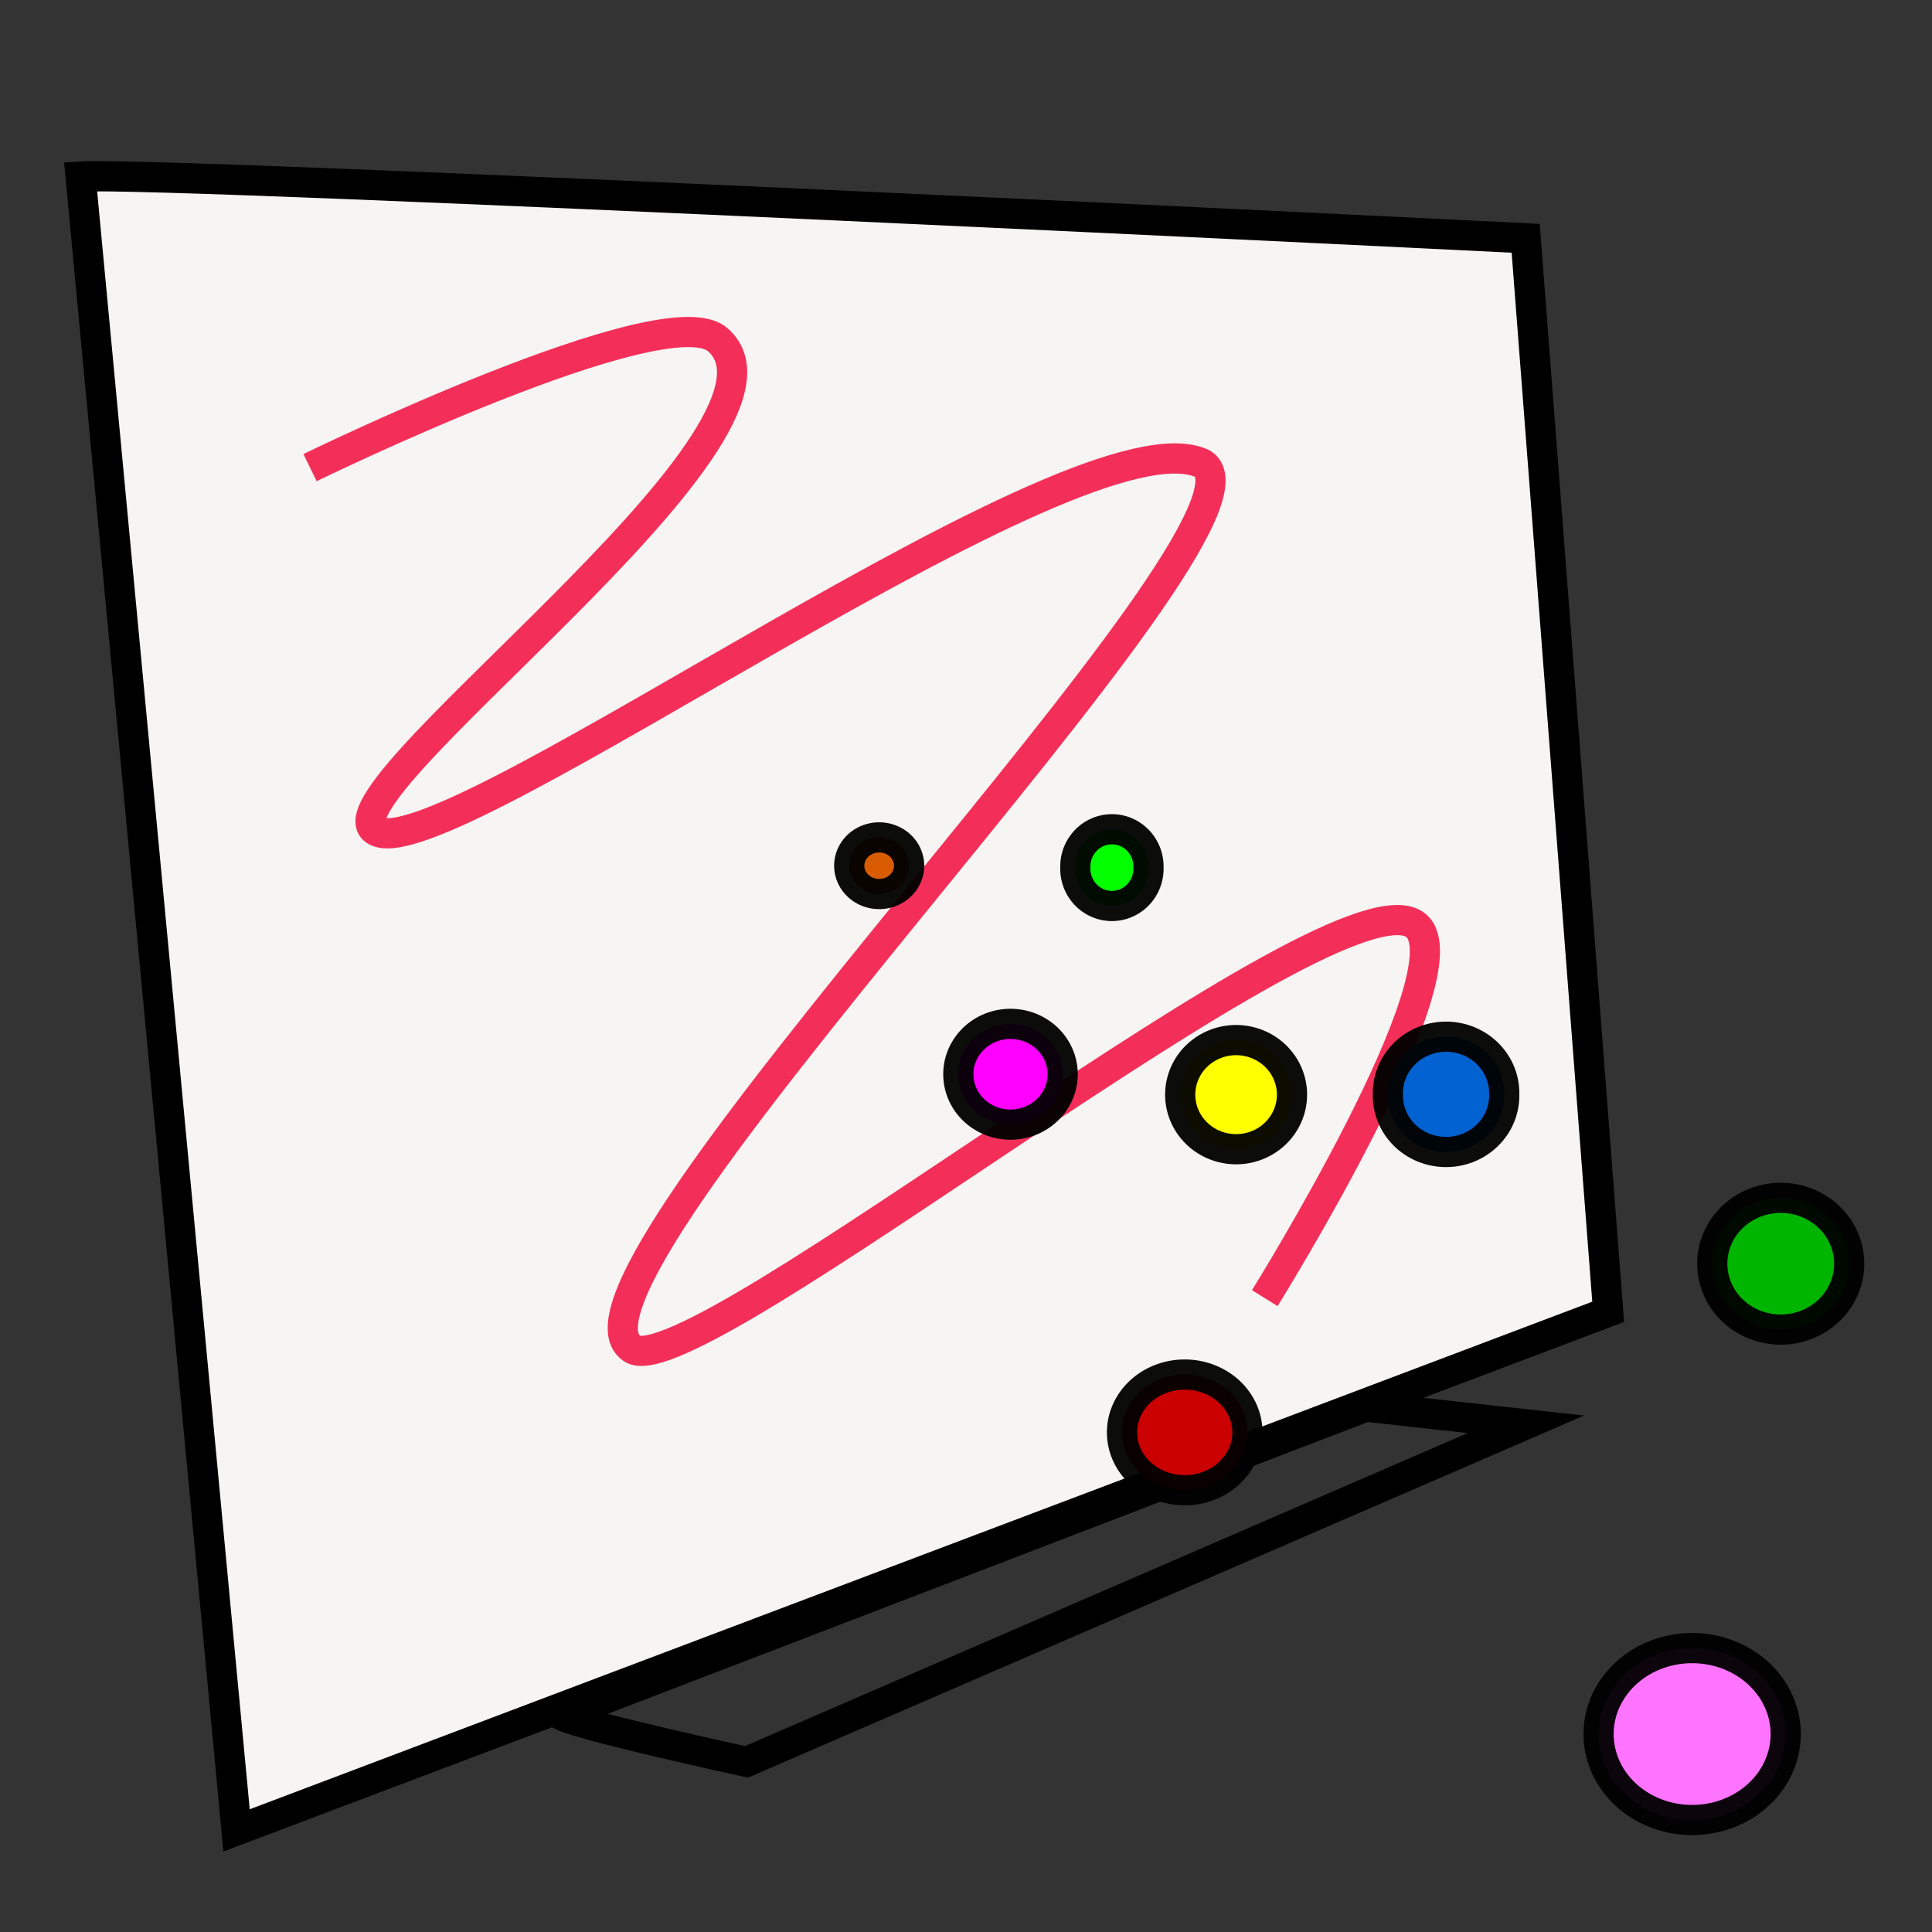 <?xml version="1.0" encoding="UTF-8" standalone="no"?>
<!-- Created with Inkscape (http://www.inkscape.org/) -->

<svg
   xmlns:dc="http://purl.org/dc/elements/1.1/"
   xmlns:cc="http://creativecommons.org/ns#"
   xmlns:rdf="http://www.w3.org/1999/02/22-rdf-syntax-ns#"
   xmlns:svg="http://www.w3.org/2000/svg"
   xmlns="http://www.w3.org/2000/svg"
   xmlns:sodipodi="http://sodipodi.sourceforge.net/DTD/sodipodi-0.dtd"
   xmlns:inkscape="http://www.inkscape.org/namespaces/inkscape"
   width="64px"
   height="64px"
   id="svg2985"
   version="1.1"
   inkscape:version="0.48.3.1 r9886"
   sodipodi:docname="ლოგო.png"
   inkscape:export-filename="/home/rezo/Projects/დიდი დაფა/სურათები/ლოგო.png"
   inkscape:export-xdpi="90"
   inkscape:export-ydpi="90">
  <rect width="100%" height="100%" fill="#333333" stroke="none"/>
  <defs
     id="defs2987" />
  <sodipodi:namedview
     id="base"
     pagecolor="#ffffff"
     bordercolor="#666666"
     borderopacity="1.0"
     inkscape:pageopacity="0.0"
     inkscape:pageshadow="2"
     inkscape:zoom="7.7781746"
     inkscape:cx="26.973493"
     inkscape:cy="24.689966"
     inkscape:current-layer="layer1"
     showgrid="true"
     inkscape:document-units="px"
     inkscape:grid-bbox="true"
     inkscape:snap-bbox="true"
     inkscape:snap-global="true"
     inkscape:object-paths="false"
     inkscape:bbox-nodes="false"
     inkscape:window-width="1239"
     inkscape:window-height="763"
     inkscape:window-x="503"
     inkscape:window-y="96"
     inkscape:window-maximized="0" />
  <g
     id="layer1"
     inkscape:label="Layer 1"
     inkscape:groupmode="layer">
    <path
       style="fill:#f6f5f3;fill-opacity:1;stroke:#000000;stroke-width:1px;stroke-linecap:butt;stroke-linejoin:miter;stroke-opacity:1"
       d="M 2.67,5.849 C 5.579,5.668 50.54,7.893 50.54,7.893 L 53.273,43.455 7.836,60.634 z"
       id="path3041"
       inkscape:connector-curvature="0"
       sodipodi:nodetypes="ccccc"
       inkscape:export-xdpi="90"
       inkscape:export-ydpi="90"
       inkscape:export-filename="/home/rezo/Projects/დიდი დაფა/სურათები/ლოგო.png" />
    <path
       style="fill:none;stroke:#f32f59;stroke-width:1px;stroke-linecap:butt;stroke-linejoin:miter;stroke-opacity:1"
       d="m 10.27,15.491 c 0,0 11.752,-5.741 13.499,-4.243 3.579,3.07 -14.014,15.556 -11.185,16.328 2.828,0.771 23.179,-14.157 27.256,-12.214 3.078,1.965 -22.278,27.06 -18.899,29.313 2.023,1.349 23.415,-16.16 25.97,-14.014 1.757,1.476 -5.014,12.342 -5.014,12.342"
       id="path3986"
       inkscape:connector-curvature="0"
       sodipodi:nodetypes="csscssc" />
    <path
       sodipodi:type="arc"
       style="fill:#0061d2;fill-opacity:0.99;stroke:#000000;stroke-width:1;stroke-linecap:butt;stroke-linejoin:round;stroke-miterlimit:4;stroke-opacity:0.951;stroke-dasharray:none"
       id="path3819-4"
       sodipodi:cx="50.545456"
       sodipodi:cy="45.18182"
       sodipodi:rx="1.9265802"
       sodipodi:ry="1.8668665"
       d="m 52.472,45.182 a 1.927,1.867 0 1 1 -3.853,0 1.927,1.867 0 1 1 3.853,0 z"
       transform="translate(-2.643,-8.93)" />
    <path
       sodipodi:type="arc"
       style="fill:#ffff00;fill-opacity:1;stroke:#000000;stroke-width:1;stroke-linecap:butt;stroke-linejoin:round;stroke-miterlimit:4;stroke-opacity:0.951;stroke-dasharray:none"
       id="path3819-6"
       sodipodi:cx="50.545456"
       sodipodi:cy="45.18182"
       sodipodi:rx="1.8512686"
       sodipodi:ry="1.8071525"
       d="m 52.397,45.182 a 1.851,1.807 0 1 1 -3.703,0 1.851,1.807 0 1 1 3.703,0 z"
       transform="translate(-9.598,-8.92)" />
    <path
       sodipodi:type="arc"
       style="fill:#00b500;fill-opacity:1;stroke:#000000;stroke-width:1;stroke-linecap:butt;stroke-linejoin:round;stroke-miterlimit:4;stroke-opacity:0.951;stroke-dasharray:none"
       id="path3819-41"
       sodipodi:cx="50.545456"
       sodipodi:cy="45.18182"
       sodipodi:rx="2.2681582"
       sodipodi:ry="2.181818"
       d="m 52.814,45.182 a 2.268,2.182 0 1 1 -4.536,0 2.268,2.182 0 1 1 4.536,0 z"
       transform="translate(8.443,-3.32)" />
    <path
       sodipodi:type="arc"
       style="fill:#ff00ff;fill-opacity:1;stroke:#000000;stroke-width:1;stroke-linecap:butt;stroke-linejoin:round;stroke-miterlimit:4;stroke-opacity:0.951;stroke-dasharray:none"
       id="path3819-2"
       sodipodi:cx="50.545456"
       sodipodi:cy="45.18182"
       sodipodi:rx="1.7282183"
       sodipodi:ry="1.6685046"
       d="m 52.274,45.182 a 1.728,1.669 0 1 1 -3.456,0 1.728,1.669 0 1 1 3.456,0 z"
       transform="translate(-17.072,-9.596)" />
    <path
       sodipodi:type="arc"
       style="fill:#d95c00;fill-opacity:1;stroke:#000000;stroke-width:1;stroke-linecap:butt;stroke-linejoin:round;stroke-miterlimit:4;stroke-opacity:0.951;stroke-dasharray:none"
       id="path3819-8"
       sodipodi:cx="50.545456"
       sodipodi:cy="45.18182"
       sodipodi:rx="0.99220073"
       sodipodi:ry="0.93800157"
       d="m 51.538,45.182 a 0.992,0.938 0 1 1 -1.984,0 0.992,0.938 0 1 1 1.984,0 z"
       transform="translate(-21.422,-16.504)" />
    <path
       sodipodi:type="arc"
       style="fill:#04ff00;fill-opacity:1;stroke:#000000;stroke-width:1;stroke-linecap:butt;stroke-linejoin:round;stroke-miterlimit:4;stroke-opacity:0.951;stroke-dasharray:none"
       id="path3819-8-0"
       sodipodi:cx="50.545456"
       sodipodi:cy="45.18182"
       sodipodi:rx="1.2116747"
       sodipodi:ry="1.2350713"
       d="m 51.757,45.182 a 1.212,1.235 0 1 1 -2.423,0 1.212,1.235 0 1 1 2.423,0 z"
       transform="translate(-13.712,-16.441)" />
    <path
       sodipodi:type="arc"
       style="fill:#ff74ff;fill-opacity:1;stroke:#000000;stroke-width:1;stroke-linecap:butt;stroke-linejoin:round;stroke-miterlimit:4;stroke-opacity:0.951;stroke-dasharray:none"
       id="path3819-63"
       sodipodi:cx="50.545456"
       sodipodi:cy="45.18182"
       sodipodi:rx="3.0992615"
       sodipodi:ry="2.8467007"
       d="m 53.645,45.182 a 3.099,2.847 0 1 1 -6.199,0 3.099,2.847 0 1 1 6.199,0 z"
       transform="translate(5.509,12.261)" />
    <path
       style="fill:none;stroke:#000000;stroke-width:1px;stroke-linecap:butt;stroke-linejoin:miter;stroke-opacity:1"
       d="m 18.601,56.825 c 0.727,0.364 6.127,1.539 6.127,1.539 L 50.545,47.182 45.245,46.597 z"
       id="path3968"
       inkscape:connector-curvature="0"
       sodipodi:nodetypes="ccccc" />
    <path
       sodipodi:type="arc"
       style="fill:#cb0000;fill-opacity:1;stroke:#000000;stroke-width:1;stroke-linecap:butt;stroke-linejoin:round;stroke-miterlimit:4;stroke-opacity:0.951;stroke-dasharray:none"
       id="path3819"
       sodipodi:cx="50.545456"
       sodipodi:cy="45.18182"
       sodipodi:rx="2.0772033"
       sodipodi:ry="1.9155514"
       d="m 52.623,45.182 a 2.077,1.916 0 1 1 -4.154,0 2.077,1.916 0 1 1 4.154,0 z"
       transform="translate(-11.301,2.268)" />
  </g>
</svg>
